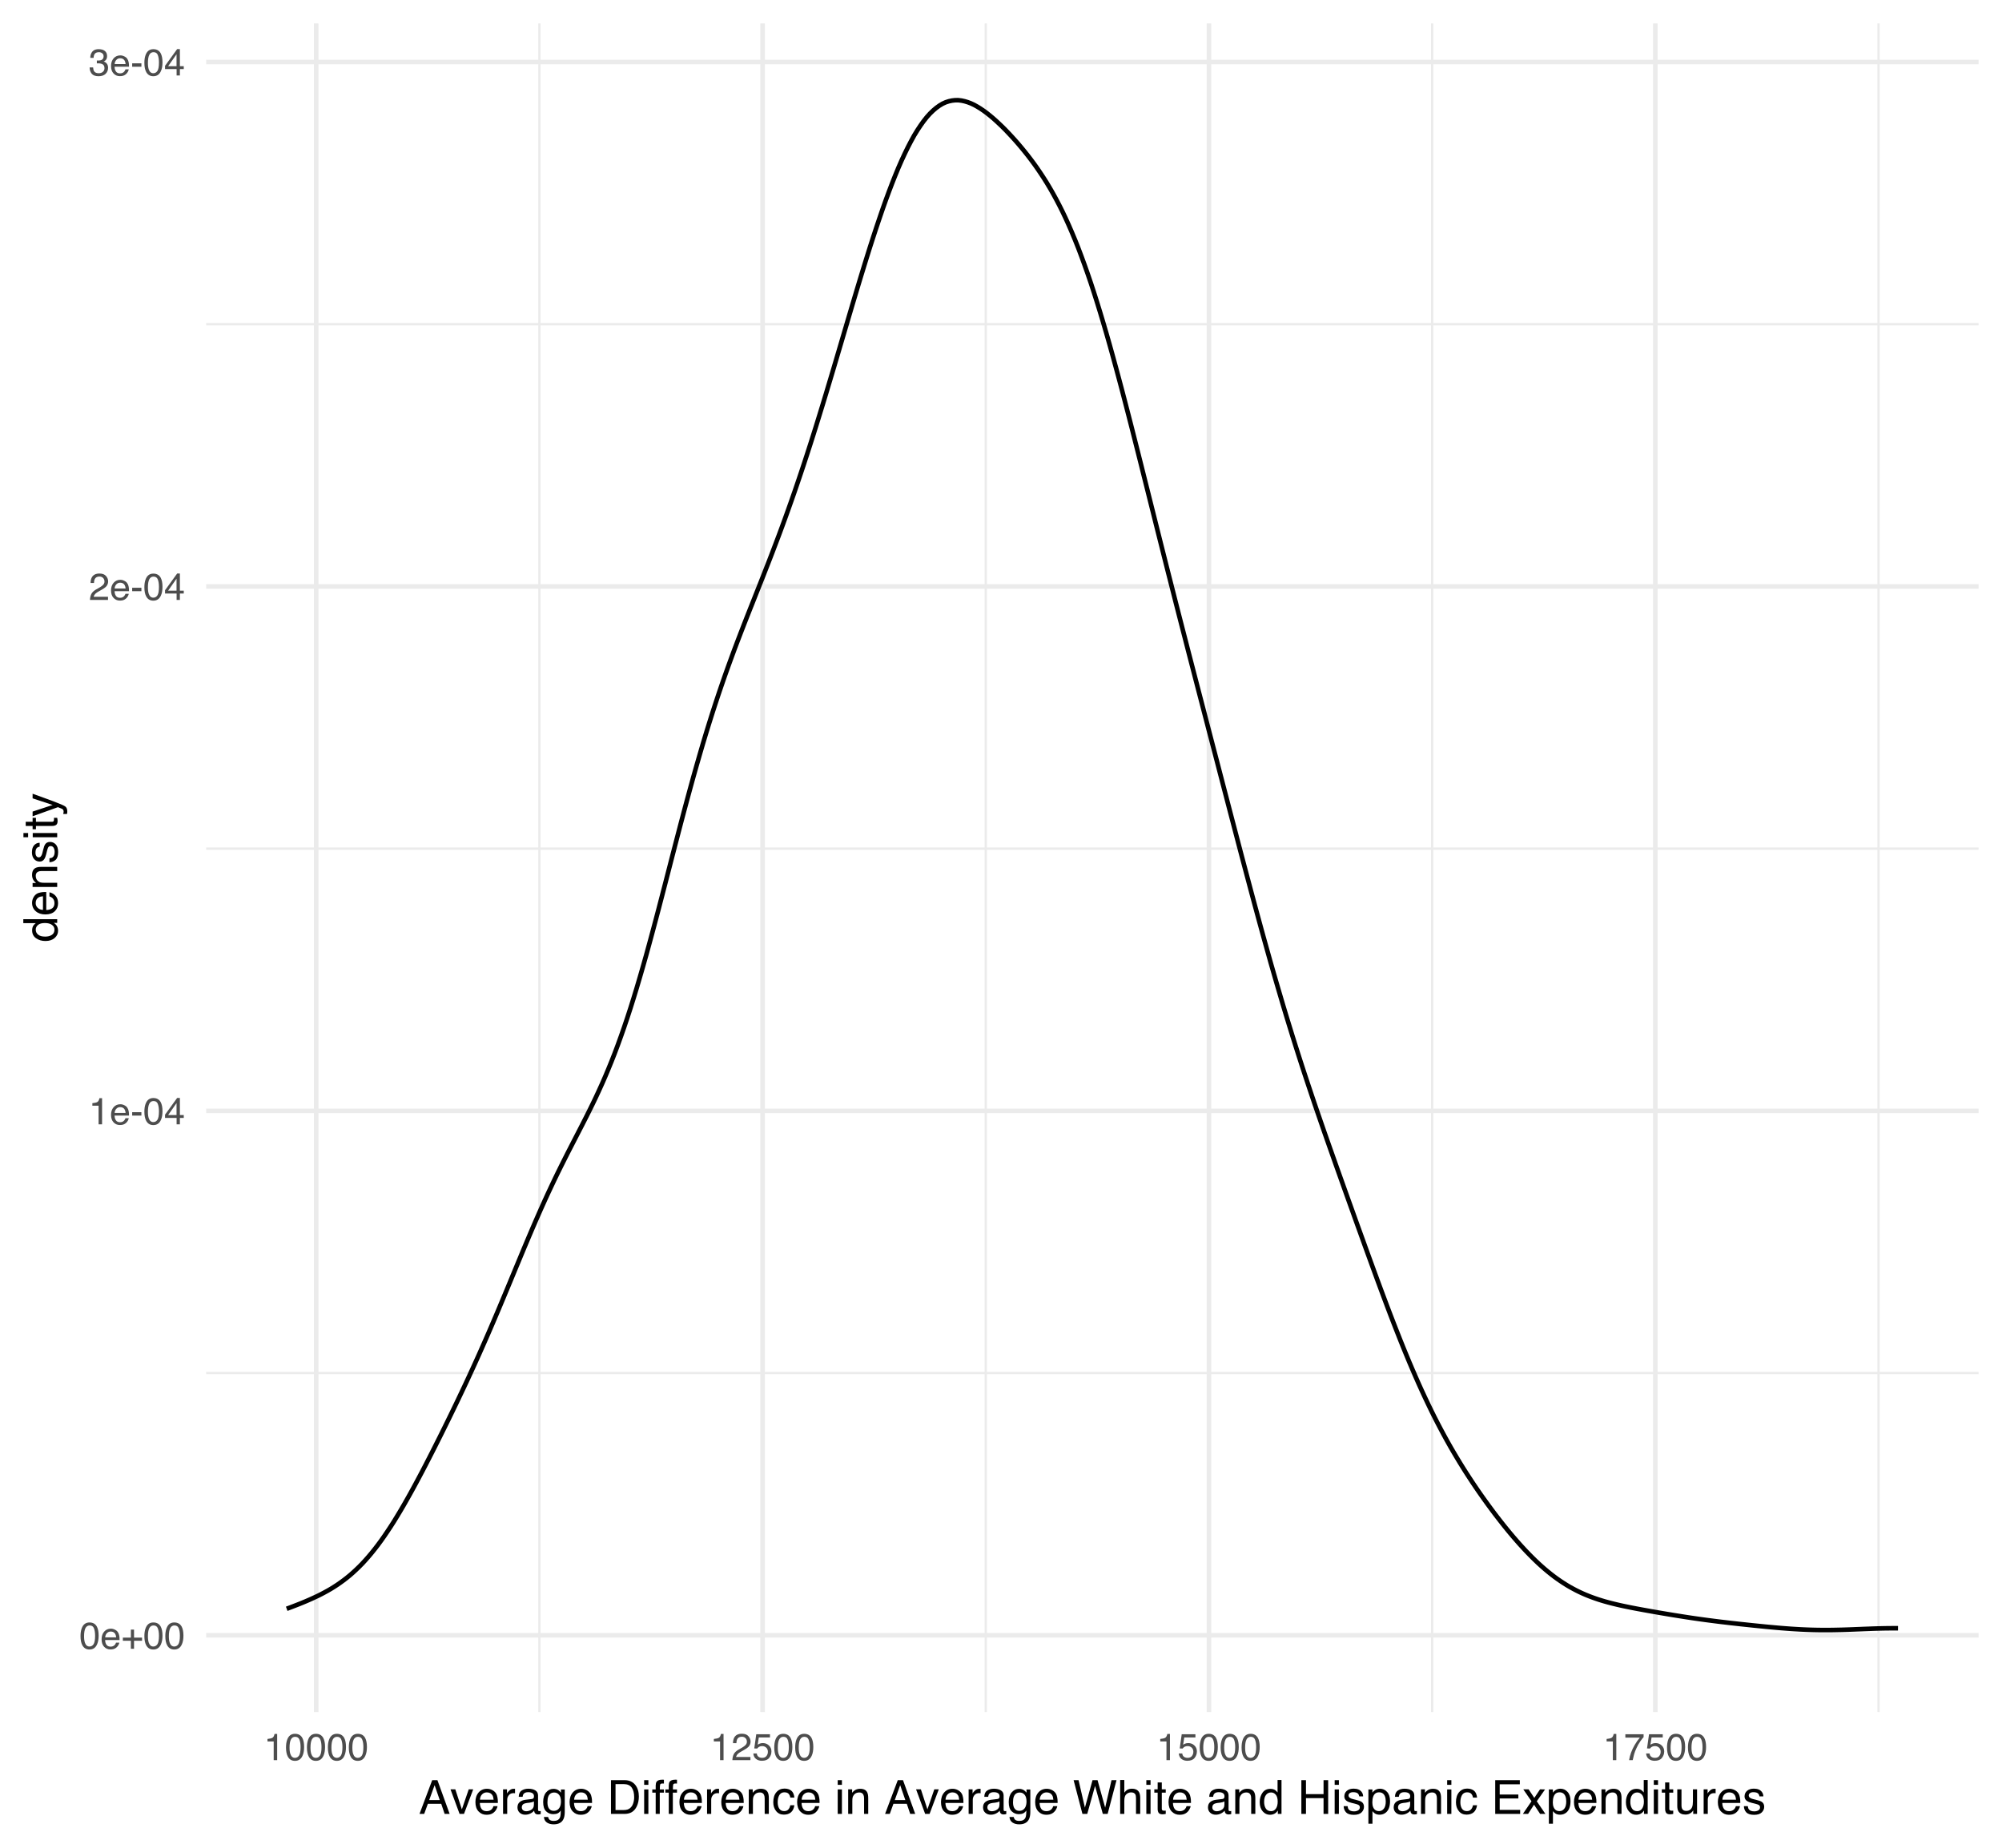 <?xml version="1.0" encoding="UTF-8"?>
<svg xmlns="http://www.w3.org/2000/svg" xmlns:xlink="http://www.w3.org/1999/xlink" width="468pt" height="432pt" viewBox="0 0 468 432" version="1.1">
<defs>
<g>
<symbol overflow="visible" id="glyph0-0">
<path style="stroke:none;" d="M 0.281 0 L 0.281 -6.312 L 5.297 -6.312 L 5.297 0 Z M 4.5 -0.797 L 4.5 -5.516 L 1.078 -5.516 L 1.078 -0.797 Z M 4.5 -0.797 "/>
</symbol>
<symbol overflow="visible" id="glyph0-1">
<path style="stroke:none;" d="M 2.375 -6.156 C 3.176 -6.156 3.754 -5.828 4.109 -5.172 C 4.379 -4.66 4.516 -3.961 4.516 -3.078 C 4.516 -2.242 4.391 -1.555 4.141 -1.016 C 3.785 -0.223 3.195 0.172 2.375 0.172 C 1.633 0.172 1.082 -0.148 0.719 -0.797 C 0.426 -1.328 0.281 -2.047 0.281 -2.953 C 0.281 -3.648 0.367 -4.25 0.547 -4.75 C 0.879 -5.688 1.488 -6.156 2.375 -6.156 Z M 2.375 -0.531 C 2.77 -0.531 3.086 -0.707 3.328 -1.062 C 3.566 -1.426 3.688 -2.086 3.688 -3.047 C 3.688 -3.754 3.598 -4.332 3.422 -4.781 C 3.254 -5.227 2.922 -5.453 2.422 -5.453 C 1.973 -5.453 1.641 -5.238 1.422 -4.812 C 1.211 -4.383 1.109 -3.754 1.109 -2.922 C 1.109 -2.297 1.176 -1.789 1.312 -1.406 C 1.52 -0.82 1.875 -0.531 2.375 -0.531 Z M 2.375 -0.531 "/>
</symbol>
<symbol overflow="visible" id="glyph0-2">
<path style="stroke:none;" d="M 2.484 -4.703 C 2.805 -4.703 3.117 -4.625 3.422 -4.469 C 3.734 -4.32 3.969 -4.125 4.125 -3.875 C 4.281 -3.645 4.383 -3.375 4.438 -3.062 C 4.488 -2.852 4.516 -2.516 4.516 -2.047 L 1.141 -2.047 C 1.148 -1.586 1.258 -1.211 1.469 -0.922 C 1.676 -0.641 1.992 -0.5 2.422 -0.5 C 2.828 -0.5 3.148 -0.633 3.391 -0.906 C 3.523 -1.062 3.625 -1.238 3.688 -1.438 L 4.453 -1.438 C 4.43 -1.27 4.363 -1.082 4.25 -0.875 C 4.133 -0.664 4.004 -0.5 3.859 -0.375 C 3.629 -0.145 3.344 0.008 3 0.094 C 2.812 0.133 2.598 0.156 2.359 0.156 C 1.785 0.156 1.301 -0.051 0.906 -0.469 C 0.508 -0.883 0.312 -1.469 0.312 -2.219 C 0.312 -2.945 0.508 -3.539 0.906 -4 C 1.312 -4.469 1.836 -4.703 2.484 -4.703 Z M 3.719 -2.672 C 3.688 -3.004 3.613 -3.27 3.5 -3.469 C 3.281 -3.844 2.926 -4.031 2.438 -4.031 C 2.082 -4.031 1.785 -3.898 1.547 -3.641 C 1.305 -3.391 1.176 -3.066 1.156 -2.672 Z M 2.406 -4.719 Z M 2.406 -4.719 "/>
</symbol>
<symbol overflow="visible" id="glyph0-3">
<path style="stroke:none;" d="M 0.391 -1.875 L 0.391 -2.609 L 2.266 -2.609 L 2.266 -4.484 L 3 -4.484 L 3 -2.609 L 4.875 -2.609 L 4.875 -1.875 L 3 -1.875 L 3 0 L 2.266 0 L 2.266 -1.875 Z M 0.391 -1.875 "/>
</symbol>
<symbol overflow="visible" id="glyph0-4">
<path style="stroke:none;" d="M 0.844 -4.359 L 0.844 -4.953 C 1.395 -5.004 1.781 -5.094 2 -5.219 C 2.227 -5.344 2.395 -5.645 2.5 -6.125 L 3.109 -6.125 L 3.109 0 L 2.297 0 L 2.297 -4.359 Z M 0.844 -4.359 "/>
</symbol>
<symbol overflow="visible" id="glyph0-5">
<path style="stroke:none;" d="M 0.359 -2.844 L 2.516 -2.844 L 2.516 -2.047 L 0.359 -2.047 Z M 0.359 -2.844 "/>
</symbol>
<symbol overflow="visible" id="glyph0-6">
<path style="stroke:none;" d="M 2.906 -2.172 L 2.906 -4.969 L 0.938 -2.172 Z M 2.922 0 L 2.922 -1.5 L 0.219 -1.5 L 0.219 -2.266 L 3.047 -6.172 L 3.688 -6.172 L 3.688 -2.172 L 4.594 -2.172 L 4.594 -1.5 L 3.688 -1.5 L 3.688 0 Z M 2.922 0 "/>
</symbol>
<symbol overflow="visible" id="glyph0-7">
<path style="stroke:none;" d="M 0.281 0 C 0.301 -0.531 0.406 -0.988 0.594 -1.375 C 0.789 -1.77 1.164 -2.129 1.719 -2.453 L 2.547 -2.922 C 2.91 -3.141 3.164 -3.328 3.312 -3.484 C 3.551 -3.711 3.672 -3.984 3.672 -4.297 C 3.672 -4.648 3.562 -4.93 3.344 -5.141 C 3.133 -5.359 2.848 -5.469 2.484 -5.469 C 1.961 -5.469 1.598 -5.266 1.391 -4.859 C 1.285 -4.648 1.227 -4.352 1.219 -3.969 L 0.422 -3.969 C 0.43 -4.5 0.531 -4.938 0.719 -5.281 C 1.051 -5.875 1.645 -6.172 2.5 -6.172 C 3.195 -6.172 3.707 -5.977 4.031 -5.594 C 4.363 -5.219 4.531 -4.797 4.531 -4.328 C 4.531 -3.836 4.352 -3.414 4 -3.062 C 3.801 -2.863 3.441 -2.617 2.922 -2.328 L 2.344 -2 C 2.062 -1.844 1.836 -1.695 1.672 -1.562 C 1.391 -1.312 1.211 -1.035 1.141 -0.734 L 4.5 -0.734 L 4.5 0 Z M 0.281 0 "/>
</symbol>
<symbol overflow="visible" id="glyph0-8">
<path style="stroke:none;" d="M 2.281 0.172 C 1.551 0.172 1.02 -0.023 0.688 -0.422 C 0.363 -0.828 0.203 -1.316 0.203 -1.891 L 1.016 -1.891 C 1.047 -1.492 1.117 -1.203 1.234 -1.016 C 1.441 -0.691 1.805 -0.531 2.328 -0.531 C 2.734 -0.531 3.055 -0.641 3.297 -0.859 C 3.547 -1.078 3.672 -1.359 3.672 -1.703 C 3.672 -2.129 3.539 -2.426 3.281 -2.594 C 3.031 -2.758 2.672 -2.844 2.203 -2.844 C 2.148 -2.844 2.098 -2.844 2.047 -2.844 C 1.992 -2.844 1.941 -2.844 1.891 -2.844 L 1.891 -3.516 C 1.973 -3.516 2.039 -3.508 2.094 -3.5 C 2.145 -3.5 2.203 -3.5 2.266 -3.5 C 2.555 -3.5 2.797 -3.547 2.984 -3.641 C 3.305 -3.797 3.469 -4.082 3.469 -4.5 C 3.469 -4.801 3.359 -5.035 3.141 -5.203 C 2.922 -5.367 2.672 -5.453 2.391 -5.453 C 1.867 -5.453 1.508 -5.281 1.312 -4.938 C 1.207 -4.75 1.145 -4.477 1.125 -4.125 L 0.359 -4.125 C 0.359 -4.582 0.453 -4.973 0.641 -5.297 C 0.953 -5.867 1.504 -6.156 2.297 -6.156 C 2.93 -6.156 3.422 -6.016 3.766 -5.734 C 4.109 -5.461 4.281 -5.062 4.281 -4.531 C 4.281 -4.145 4.176 -3.836 3.969 -3.609 C 3.844 -3.461 3.68 -3.348 3.484 -3.266 C 3.805 -3.172 4.055 -3 4.234 -2.75 C 4.422 -2.5 4.516 -2.191 4.516 -1.828 C 4.516 -1.234 4.316 -0.75 3.922 -0.375 C 3.535 -0.008 2.988 0.172 2.281 0.172 Z M 2.281 0.172 "/>
</symbol>
<symbol overflow="visible" id="glyph0-9">
<path style="stroke:none;" d="M 1.094 -1.562 C 1.133 -1.125 1.336 -0.82 1.703 -0.656 C 1.879 -0.57 2.094 -0.531 2.344 -0.531 C 2.801 -0.531 3.141 -0.676 3.359 -0.969 C 3.578 -1.258 3.688 -1.582 3.688 -1.938 C 3.688 -2.363 3.555 -2.691 3.297 -2.922 C 3.035 -3.16 2.719 -3.281 2.344 -3.281 C 2.082 -3.281 1.852 -3.227 1.656 -3.125 C 1.469 -3.02 1.305 -2.879 1.172 -2.703 L 0.5 -2.734 L 0.969 -6.047 L 4.172 -6.047 L 4.172 -5.297 L 1.562 -5.297 L 1.297 -3.594 C 1.43 -3.695 1.566 -3.773 1.703 -3.828 C 1.93 -3.93 2.195 -3.984 2.5 -3.984 C 3.062 -3.984 3.535 -3.801 3.922 -3.438 C 4.316 -3.07 4.516 -2.609 4.516 -2.047 C 4.516 -1.461 4.332 -0.945 3.969 -0.5 C 3.613 -0.062 3.047 0.156 2.266 0.156 C 1.754 0.156 1.305 0.016 0.922 -0.266 C 0.547 -0.547 0.332 -0.977 0.281 -1.562 Z M 1.094 -1.562 "/>
</symbol>
<symbol overflow="visible" id="glyph0-10">
<path style="stroke:none;" d="M 4.594 -6.047 L 4.594 -5.375 C 4.395 -5.176 4.129 -4.836 3.797 -4.359 C 3.473 -3.891 3.188 -3.379 2.938 -2.828 C 2.688 -2.297 2.5 -1.812 2.375 -1.375 C 2.289 -1.082 2.18 -0.625 2.047 0 L 1.203 0 C 1.391 -1.176 1.816 -2.344 2.484 -3.5 C 2.879 -4.188 3.289 -4.773 3.719 -5.266 L 0.328 -5.266 L 0.328 -6.047 Z M 4.594 -6.047 "/>
</symbol>
<symbol overflow="visible" id="glyph1-0">
<path style="stroke:none;" d="M 0.359 0 L 0.359 -7.891 L 6.625 -7.891 L 6.625 0 Z M 5.625 -0.984 L 5.625 -6.906 L 1.344 -6.906 L 1.344 -0.984 Z M 5.625 -0.984 "/>
</symbol>
<symbol overflow="visible" id="glyph1-1">
<path style="stroke:none;" d="M 4.891 -3.234 L 3.688 -6.719 L 2.422 -3.234 Z M 3.125 -7.891 L 4.344 -7.891 L 7.203 0 L 6.031 0 L 5.234 -2.359 L 2.109 -2.359 L 1.25 0 L 0.156 0 Z M 3.125 -7.891 "/>
</symbol>
<symbol overflow="visible" id="glyph1-2">
<path style="stroke:none;" d="M 1.188 -5.75 L 2.719 -1.062 L 4.328 -5.75 L 5.375 -5.75 L 3.219 0 L 2.188 0 L 0.062 -5.75 Z M 1.188 -5.75 "/>
</symbol>
<symbol overflow="visible" id="glyph1-3">
<path style="stroke:none;" d="M 3.109 -5.875 C 3.516 -5.875 3.906 -5.781 4.281 -5.594 C 4.664 -5.406 4.961 -5.156 5.172 -4.844 C 5.359 -4.562 5.484 -4.223 5.547 -3.828 C 5.609 -3.566 5.641 -3.145 5.641 -2.562 L 1.422 -2.562 C 1.441 -1.977 1.578 -1.508 1.828 -1.156 C 2.086 -0.812 2.488 -0.641 3.031 -0.641 C 3.539 -0.641 3.945 -0.805 4.25 -1.141 C 4.414 -1.328 4.535 -1.551 4.609 -1.812 L 5.562 -1.812 C 5.531 -1.594 5.441 -1.352 5.297 -1.094 C 5.16 -0.832 5.004 -0.625 4.828 -0.469 C 4.535 -0.176 4.176 0.02 3.75 0.125 C 3.508 0.176 3.242 0.203 2.953 0.203 C 2.234 0.203 1.625 -0.055 1.125 -0.578 C 0.633 -1.098 0.391 -1.828 0.391 -2.766 C 0.391 -3.691 0.641 -4.441 1.141 -5.016 C 1.641 -5.586 2.297 -5.875 3.109 -5.875 Z M 4.641 -3.328 C 4.609 -3.754 4.52 -4.094 4.375 -4.344 C 4.102 -4.801 3.66 -5.031 3.047 -5.031 C 2.598 -5.031 2.223 -4.867 1.922 -4.547 C 1.629 -4.234 1.473 -3.828 1.453 -3.328 Z M 3.016 -5.891 Z M 3.016 -5.891 "/>
</symbol>
<symbol overflow="visible" id="glyph1-4">
<path style="stroke:none;" d="M 0.734 -5.75 L 1.656 -5.75 L 1.656 -4.766 C 1.727 -4.953 1.91 -5.18 2.203 -5.453 C 2.492 -5.734 2.832 -5.875 3.219 -5.875 C 3.238 -5.875 3.27 -5.875 3.312 -5.875 C 3.352 -5.875 3.426 -5.867 3.531 -5.859 L 3.531 -4.828 C 3.477 -4.836 3.426 -4.844 3.375 -4.844 C 3.32 -4.852 3.27 -4.859 3.219 -4.859 C 2.727 -4.859 2.352 -4.703 2.094 -4.391 C 1.832 -4.078 1.703 -3.719 1.703 -3.312 L 1.703 0 L 0.734 0 Z M 0.734 -5.75 "/>
</symbol>
<symbol overflow="visible" id="glyph1-5">
<path style="stroke:none;" d="M 1.453 -1.531 C 1.453 -1.25 1.551 -1.023 1.75 -0.859 C 1.957 -0.703 2.203 -0.625 2.484 -0.625 C 2.816 -0.625 3.145 -0.703 3.469 -0.859 C 4.008 -1.117 4.281 -1.551 4.281 -2.156 L 4.281 -2.922 C 4.156 -2.848 4 -2.785 3.812 -2.734 C 3.633 -2.691 3.453 -2.656 3.266 -2.625 L 2.688 -2.562 C 2.332 -2.508 2.066 -2.438 1.891 -2.344 C 1.598 -2.164 1.453 -1.895 1.453 -1.531 Z M 3.797 -3.484 C 4.016 -3.516 4.16 -3.609 4.234 -3.766 C 4.273 -3.848 4.297 -3.973 4.297 -4.141 C 4.297 -4.461 4.176 -4.695 3.938 -4.844 C 3.707 -5 3.375 -5.078 2.938 -5.078 C 2.438 -5.078 2.082 -4.941 1.875 -4.672 C 1.75 -4.516 1.672 -4.289 1.641 -4 L 0.734 -4 C 0.754 -4.707 0.984 -5.195 1.422 -5.469 C 1.867 -5.75 2.383 -5.891 2.969 -5.891 C 3.645 -5.891 4.191 -5.758 4.609 -5.5 C 5.035 -5.25 5.25 -4.848 5.25 -4.297 L 5.25 -0.984 C 5.25 -0.891 5.266 -0.812 5.297 -0.75 C 5.336 -0.688 5.426 -0.656 5.562 -0.656 C 5.602 -0.656 5.648 -0.656 5.703 -0.656 C 5.766 -0.664 5.82 -0.676 5.875 -0.688 L 5.875 0.031 C 5.727 0.07 5.613 0.098 5.531 0.109 C 5.457 0.117 5.352 0.125 5.219 0.125 C 4.883 0.125 4.641 0.004 4.484 -0.234 C 4.41 -0.359 4.359 -0.535 4.328 -0.766 C 4.129 -0.504 3.844 -0.281 3.469 -0.094 C 3.102 0.094 2.695 0.188 2.25 0.188 C 1.719 0.188 1.281 0.023 0.938 -0.297 C 0.602 -0.617 0.438 -1.023 0.438 -1.516 C 0.438 -2.047 0.602 -2.457 0.938 -2.75 C 1.27 -3.039 1.707 -3.223 2.25 -3.297 Z M 2.984 -5.891 Z M 2.984 -5.891 "/>
</symbol>
<symbol overflow="visible" id="glyph1-6">
<path style="stroke:none;" d="M 2.734 -5.859 C 3.191 -5.859 3.586 -5.742 3.922 -5.516 C 4.098 -5.391 4.285 -5.207 4.484 -4.969 L 4.484 -5.703 L 5.375 -5.703 L 5.375 -0.469 C 5.375 0.258 5.266 0.836 5.047 1.266 C 4.648 2.047 3.895 2.438 2.781 2.438 C 2.156 2.438 1.629 2.297 1.203 2.016 C 0.785 1.734 0.551 1.301 0.5 0.719 L 1.484 0.719 C 1.535 0.969 1.629 1.164 1.766 1.312 C 1.984 1.531 2.328 1.641 2.797 1.641 C 3.535 1.641 4.02 1.375 4.25 0.844 C 4.383 0.539 4.445 -0.004 4.438 -0.797 C 4.25 -0.504 4.016 -0.285 3.734 -0.141 C 3.461 -0.004 3.109 0.062 2.672 0.062 C 2.047 0.062 1.5 -0.156 1.031 -0.594 C 0.562 -1.031 0.328 -1.758 0.328 -2.781 C 0.328 -3.75 0.562 -4.504 1.031 -5.047 C 1.5 -5.586 2.066 -5.859 2.734 -5.859 Z M 4.484 -2.906 C 4.484 -3.613 4.332 -4.141 4.031 -4.484 C 3.738 -4.828 3.367 -5 2.922 -5 C 2.234 -5 1.766 -4.68 1.516 -4.047 C 1.391 -3.703 1.328 -3.254 1.328 -2.703 C 1.328 -2.055 1.457 -1.562 1.719 -1.219 C 1.977 -0.883 2.332 -0.719 2.781 -0.719 C 3.469 -0.719 3.957 -1.031 4.25 -1.656 C 4.406 -2.008 4.484 -2.426 4.484 -2.906 Z M 2.859 -5.891 Z M 2.859 -5.891 "/>
</symbol>
<symbol overflow="visible" id="glyph1-7">
<path style="stroke:none;" d=""/>
</symbol>
<symbol overflow="visible" id="glyph1-8">
<path style="stroke:none;" d="M 3.875 -0.906 C 4.227 -0.906 4.523 -0.945 4.766 -1.031 C 5.172 -1.164 5.508 -1.43 5.781 -1.828 C 5.988 -2.148 6.141 -2.562 6.234 -3.062 C 6.285 -3.352 6.312 -3.629 6.312 -3.891 C 6.312 -4.859 6.117 -5.613 5.734 -6.156 C 5.348 -6.695 4.723 -6.969 3.859 -6.969 L 1.953 -6.969 L 1.953 -0.906 Z M 0.891 -7.891 L 4.078 -7.891 C 5.16 -7.891 6.004 -7.504 6.609 -6.734 C 7.141 -6.035 7.406 -5.145 7.406 -4.062 C 7.406 -3.227 7.25 -2.473 6.938 -1.797 C 6.383 -0.598 5.43 0 4.078 0 L 0.891 0 Z M 0.891 -7.891 "/>
</symbol>
<symbol overflow="visible" id="glyph1-9">
<path style="stroke:none;" d="M 0.703 -5.719 L 1.688 -5.719 L 1.688 0 L 0.703 0 Z M 0.703 -7.891 L 1.688 -7.891 L 1.688 -6.797 L 0.703 -6.797 Z M 0.703 -7.891 "/>
</symbol>
<symbol overflow="visible" id="glyph1-10">
<path style="stroke:none;" d="M 0.953 -6.625 C 0.961 -7.031 1.031 -7.328 1.156 -7.516 C 1.383 -7.836 1.82 -8 2.469 -8 C 2.531 -8 2.594 -8 2.656 -8 C 2.719 -8 2.789 -7.992 2.875 -7.984 L 2.875 -7.094 C 2.77 -7.102 2.695 -7.109 2.656 -7.109 C 2.613 -7.109 2.57 -7.109 2.531 -7.109 C 2.238 -7.109 2.062 -7.031 2 -6.875 C 1.945 -6.727 1.922 -6.344 1.922 -5.719 L 2.875 -5.719 L 2.875 -4.969 L 1.906 -4.969 L 1.906 0 L 0.953 0 L 0.953 -4.969 L 0.156 -4.969 L 0.156 -5.719 L 0.953 -5.719 Z M 0.953 -6.625 "/>
</symbol>
<symbol overflow="visible" id="glyph1-11">
<path style="stroke:none;" d="M 0.703 -5.75 L 1.625 -5.75 L 1.625 -4.938 C 1.895 -5.27 2.18 -5.508 2.484 -5.656 C 2.797 -5.801 3.133 -5.875 3.5 -5.875 C 4.32 -5.875 4.875 -5.594 5.156 -5.031 C 5.312 -4.719 5.391 -4.27 5.391 -3.688 L 5.391 0 L 4.422 0 L 4.422 -3.625 C 4.422 -3.977 4.367 -4.258 4.266 -4.469 C 4.086 -4.832 3.773 -5.016 3.328 -5.016 C 3.098 -5.016 2.91 -4.988 2.766 -4.938 C 2.492 -4.863 2.258 -4.707 2.062 -4.469 C 1.906 -4.281 1.801 -4.082 1.75 -3.875 C 1.695 -3.676 1.672 -3.391 1.672 -3.016 L 1.672 0 L 0.703 0 Z M 2.984 -5.891 Z M 2.984 -5.891 "/>
</symbol>
<symbol overflow="visible" id="glyph1-12">
<path style="stroke:none;" d="M 2.922 -5.922 C 3.578 -5.922 4.109 -5.758 4.516 -5.438 C 4.922 -5.125 5.164 -4.582 5.25 -3.812 L 4.297 -3.812 C 4.242 -4.164 4.113 -4.457 3.906 -4.688 C 3.707 -4.926 3.379 -5.047 2.922 -5.047 C 2.305 -5.047 1.867 -4.75 1.609 -4.156 C 1.43 -3.758 1.344 -3.273 1.344 -2.703 C 1.344 -2.129 1.461 -1.645 1.703 -1.25 C 1.953 -0.852 2.336 -0.656 2.859 -0.656 C 3.266 -0.656 3.582 -0.773 3.812 -1.016 C 4.051 -1.266 4.211 -1.602 4.297 -2.031 L 5.25 -2.031 C 5.133 -1.27 4.863 -0.711 4.438 -0.359 C 4.008 -0.004 3.457 0.172 2.781 0.172 C 2.031 0.172 1.43 -0.102 0.984 -0.656 C 0.535 -1.207 0.312 -1.895 0.312 -2.719 C 0.312 -3.727 0.555 -4.516 1.047 -5.078 C 1.535 -5.641 2.16 -5.922 2.922 -5.922 Z M 2.781 -5.891 Z M 2.781 -5.891 "/>
</symbol>
<symbol overflow="visible" id="glyph1-13">
<path style="stroke:none;" d="M 1.359 -7.891 L 2.844 -1.469 L 4.625 -7.891 L 5.797 -7.891 L 7.578 -1.469 L 9.062 -7.891 L 10.234 -7.891 L 8.156 0 L 7.031 0 L 5.219 -6.547 L 3.391 0 L 2.266 0 L 0.203 -7.891 Z M 1.359 -7.891 "/>
</symbol>
<symbol overflow="visible" id="glyph1-14">
<path style="stroke:none;" d="M 0.703 -7.922 L 1.672 -7.922 L 1.672 -4.969 C 1.898 -5.258 2.109 -5.469 2.297 -5.594 C 2.609 -5.789 2.992 -5.891 3.453 -5.891 C 4.285 -5.891 4.852 -5.598 5.156 -5.016 C 5.312 -4.691 5.391 -4.25 5.391 -3.688 L 5.391 0 L 4.406 0 L 4.406 -3.625 C 4.406 -4.051 4.352 -4.363 4.25 -4.562 C 4.07 -4.875 3.738 -5.031 3.25 -5.031 C 2.852 -5.031 2.488 -4.891 2.156 -4.609 C 1.832 -4.336 1.672 -3.816 1.672 -3.047 L 1.672 0 L 0.703 0 Z M 0.703 -7.922 "/>
</symbol>
<symbol overflow="visible" id="glyph1-15">
<path style="stroke:none;" d="M 0.906 -7.359 L 1.875 -7.359 L 1.875 -5.75 L 2.797 -5.75 L 2.797 -4.969 L 1.875 -4.969 L 1.875 -1.203 C 1.875 -1.004 1.941 -0.875 2.078 -0.812 C 2.16 -0.77 2.285 -0.75 2.453 -0.75 C 2.504 -0.75 2.555 -0.75 2.609 -0.75 C 2.66 -0.75 2.723 -0.754 2.797 -0.766 L 2.797 0 C 2.68 0.031 2.562 0.051 2.438 0.062 C 2.32 0.082 2.195 0.094 2.062 0.094 C 1.613 0.094 1.305 -0.02 1.141 -0.25 C 0.984 -0.488 0.906 -0.789 0.906 -1.156 L 0.906 -4.969 L 0.125 -4.969 L 0.125 -5.75 L 0.906 -5.75 Z M 0.906 -7.359 "/>
</symbol>
<symbol overflow="visible" id="glyph1-16">
<path style="stroke:none;" d="M 1.328 -2.812 C 1.328 -2.195 1.457 -1.68 1.719 -1.266 C 1.977 -0.848 2.395 -0.641 2.969 -0.641 C 3.414 -0.641 3.781 -0.832 4.062 -1.219 C 4.352 -1.602 4.5 -2.156 4.5 -2.875 C 4.5 -3.602 4.348 -4.141 4.047 -4.484 C 3.754 -4.836 3.391 -5.016 2.953 -5.016 C 2.473 -5.016 2.082 -4.828 1.781 -4.453 C 1.477 -4.078 1.328 -3.531 1.328 -2.812 Z M 2.781 -5.859 C 3.219 -5.859 3.586 -5.766 3.891 -5.578 C 4.055 -5.473 4.25 -5.285 4.469 -5.016 L 4.469 -7.922 L 5.391 -7.922 L 5.391 0 L 4.531 0 L 4.531 -0.797 C 4.301 -0.441 4.031 -0.188 3.719 -0.031 C 3.414 0.125 3.066 0.203 2.672 0.203 C 2.023 0.203 1.469 -0.062 1 -0.594 C 0.531 -1.133 0.297 -1.852 0.297 -2.75 C 0.297 -3.594 0.508 -4.32 0.938 -4.938 C 1.363 -5.551 1.977 -5.859 2.781 -5.859 Z M 2.781 -5.859 "/>
</symbol>
<symbol overflow="visible" id="glyph1-17">
<path style="stroke:none;" d="M 0.859 -7.891 L 1.938 -7.891 L 1.938 -4.625 L 6.047 -4.625 L 6.047 -7.891 L 7.125 -7.891 L 7.125 0 L 6.047 0 L 6.047 -3.688 L 1.938 -3.688 L 1.938 0 L 0.859 0 Z M 0.859 -7.891 "/>
</symbol>
<symbol overflow="visible" id="glyph1-18">
<path style="stroke:none;" d="M 1.281 -1.812 C 1.312 -1.488 1.395 -1.238 1.531 -1.062 C 1.77 -0.75 2.191 -0.594 2.797 -0.594 C 3.148 -0.594 3.461 -0.672 3.734 -0.828 C 4.004 -0.984 4.141 -1.223 4.141 -1.547 C 4.141 -1.797 4.031 -1.984 3.812 -2.109 C 3.676 -2.191 3.398 -2.285 2.984 -2.391 L 2.219 -2.578 C 1.727 -2.703 1.367 -2.836 1.141 -2.984 C 0.723 -3.254 0.516 -3.617 0.516 -4.078 C 0.516 -4.617 0.707 -5.055 1.094 -5.391 C 1.488 -5.734 2.02 -5.906 2.688 -5.906 C 3.551 -5.906 4.176 -5.648 4.562 -5.141 C 4.801 -4.816 4.914 -4.469 4.906 -4.094 L 4 -4.094 C 3.977 -4.312 3.898 -4.508 3.766 -4.688 C 3.547 -4.945 3.16 -5.078 2.609 -5.078 C 2.242 -5.078 1.969 -5.004 1.781 -4.859 C 1.594 -4.723 1.5 -4.539 1.5 -4.312 C 1.5 -4.062 1.625 -3.863 1.875 -3.719 C 2.008 -3.625 2.219 -3.539 2.5 -3.469 L 3.141 -3.312 C 3.836 -3.145 4.301 -2.984 4.531 -2.828 C 4.914 -2.578 5.109 -2.191 5.109 -1.672 C 5.109 -1.148 4.91 -0.703 4.516 -0.328 C 4.129 0.035 3.539 0.219 2.75 0.219 C 1.895 0.219 1.285 0.023 0.922 -0.359 C 0.566 -0.754 0.379 -1.238 0.359 -1.812 Z M 2.719 -5.891 Z M 2.719 -5.891 "/>
</symbol>
<symbol overflow="visible" id="glyph1-19">
<path style="stroke:none;" d="M 3.141 -0.656 C 3.586 -0.656 3.957 -0.844 4.25 -1.219 C 4.551 -1.594 4.703 -2.156 4.703 -2.906 C 4.703 -3.363 4.641 -3.758 4.516 -4.094 C 4.266 -4.727 3.805 -5.047 3.141 -5.047 C 2.461 -5.047 2.004 -4.711 1.766 -4.047 C 1.629 -3.68 1.562 -3.223 1.562 -2.672 C 1.562 -2.234 1.629 -1.859 1.766 -1.547 C 2.016 -0.953 2.473 -0.656 3.141 -0.656 Z M 0.641 -5.719 L 1.578 -5.719 L 1.578 -4.969 C 1.766 -5.227 1.973 -5.426 2.203 -5.562 C 2.535 -5.781 2.922 -5.891 3.359 -5.891 C 4.004 -5.891 4.555 -5.641 5.016 -5.141 C 5.473 -4.641 5.703 -3.926 5.703 -3 C 5.703 -1.75 5.375 -0.852 4.719 -0.312 C 4.301 0.02 3.816 0.188 3.266 0.188 C 2.828 0.188 2.461 0.094 2.172 -0.094 C 2.004 -0.195 1.812 -0.379 1.594 -0.641 L 1.594 2.297 L 0.641 2.297 Z M 0.641 -5.719 "/>
</symbol>
<symbol overflow="visible" id="glyph1-20">
<path style="stroke:none;" d="M 0.938 -7.891 L 6.688 -7.891 L 6.688 -6.922 L 1.984 -6.922 L 1.984 -4.531 L 6.344 -4.531 L 6.344 -3.609 L 1.984 -3.609 L 1.984 -0.938 L 6.766 -0.938 L 6.766 0 L 0.938 0 Z M 3.859 -7.891 Z M 3.859 -7.891 "/>
</symbol>
<symbol overflow="visible" id="glyph1-21">
<path style="stroke:none;" d="M 0.156 -5.75 L 1.406 -5.75 L 2.734 -3.734 L 4.078 -5.75 L 5.25 -5.719 L 3.312 -2.953 L 5.328 0 L 4.094 0 L 2.672 -2.156 L 1.281 0 L 0.062 0 L 2.078 -2.953 Z M 0.156 -5.75 "/>
</symbol>
<symbol overflow="visible" id="glyph1-22">
<path style="stroke:none;" d="M 1.672 -5.75 L 1.672 -1.938 C 1.672 -1.645 1.719 -1.406 1.812 -1.219 C 1.988 -0.875 2.312 -0.703 2.781 -0.703 C 3.445 -0.703 3.906 -1 4.156 -1.594 C 4.281 -1.914 4.344 -2.359 4.344 -2.922 L 4.344 -5.75 L 5.312 -5.75 L 5.312 0 L 4.406 0 L 4.422 -0.844 C 4.297 -0.625 4.141 -0.441 3.953 -0.297 C 3.578 0.004 3.129 0.156 2.609 0.156 C 1.785 0.156 1.223 -0.117 0.922 -0.672 C 0.766 -0.961 0.688 -1.352 0.688 -1.844 L 0.688 -5.75 Z M 3 -5.891 Z M 3 -5.891 "/>
</symbol>
<symbol overflow="visible" id="glyph2-0">
<path style="stroke:none;" d="M 0 -0.359 L -7.891 -0.359 L -7.891 -6.625 L 0 -6.625 Z M -0.984 -5.625 L -6.906 -5.625 L -6.906 -1.344 L -0.984 -1.344 Z M -0.984 -5.625 "/>
</symbol>
<symbol overflow="visible" id="glyph2-1">
<path style="stroke:none;" d="M -2.812 -1.328 C -2.195 -1.328 -1.68 -1.457 -1.266 -1.719 C -0.848 -1.977 -0.641 -2.395 -0.641 -2.969 C -0.641 -3.414 -0.832 -3.781 -1.219 -4.062 C -1.602 -4.352 -2.156 -4.5 -2.875 -4.5 C -3.602 -4.5 -4.141 -4.348 -4.484 -4.047 C -4.836 -3.754 -5.016 -3.391 -5.016 -2.953 C -5.016 -2.473 -4.828 -2.082 -4.453 -1.781 C -4.078 -1.477 -3.531 -1.328 -2.812 -1.328 Z M -5.859 -2.781 C -5.859 -3.219 -5.766 -3.586 -5.578 -3.891 C -5.473 -4.055 -5.285 -4.25 -5.016 -4.469 L -7.922 -4.469 L -7.922 -5.391 L 0 -5.391 L 0 -4.531 L -0.797 -4.531 C -0.441 -4.301 -0.188 -4.031 -0.031 -3.719 C 0.125 -3.414 0.203 -3.066 0.203 -2.672 C 0.203 -2.023 -0.062 -1.469 -0.594 -1 C -1.133 -0.531 -1.852 -0.297 -2.75 -0.297 C -3.594 -0.297 -4.32 -0.508 -4.938 -0.938 C -5.551 -1.363 -5.859 -1.977 -5.859 -2.781 Z M -5.859 -2.781 "/>
</symbol>
<symbol overflow="visible" id="glyph2-2">
<path style="stroke:none;" d="M -5.875 -3.109 C -5.875 -3.516 -5.781 -3.906 -5.594 -4.281 C -5.406 -4.664 -5.156 -4.961 -4.844 -5.172 C -4.562 -5.359 -4.223 -5.484 -3.828 -5.547 C -3.566 -5.609 -3.145 -5.641 -2.562 -5.641 L -2.562 -1.422 C -1.977 -1.441 -1.508 -1.578 -1.156 -1.828 C -0.812 -2.086 -0.641 -2.488 -0.641 -3.031 C -0.641 -3.539 -0.805 -3.945 -1.141 -4.25 C -1.328 -4.414 -1.551 -4.535 -1.812 -4.609 L -1.812 -5.562 C -1.594 -5.531 -1.352 -5.441 -1.094 -5.297 C -0.832 -5.16 -0.625 -5.004 -0.469 -4.828 C -0.176 -4.535 0.02 -4.176 0.125 -3.75 C 0.176 -3.508 0.203 -3.242 0.203 -2.953 C 0.203 -2.234 -0.055 -1.625 -0.578 -1.125 C -1.098 -0.633 -1.828 -0.391 -2.766 -0.391 C -3.691 -0.391 -4.441 -0.641 -5.016 -1.141 C -5.586 -1.641 -5.875 -2.297 -5.875 -3.109 Z M -3.328 -4.641 C -3.754 -4.609 -4.094 -4.52 -4.344 -4.375 C -4.801 -4.102 -5.031 -3.66 -5.031 -3.047 C -5.031 -2.598 -4.867 -2.223 -4.547 -1.922 C -4.234 -1.629 -3.828 -1.473 -3.328 -1.453 Z M -5.891 -3.016 Z M -5.891 -3.016 "/>
</symbol>
<symbol overflow="visible" id="glyph2-3">
<path style="stroke:none;" d="M -5.75 -0.703 L -5.75 -1.625 L -4.938 -1.625 C -5.27 -1.895 -5.508 -2.18 -5.656 -2.484 C -5.801 -2.797 -5.875 -3.133 -5.875 -3.5 C -5.875 -4.32 -5.594 -4.875 -5.031 -5.156 C -4.719 -5.312 -4.27 -5.391 -3.688 -5.391 L 0 -5.391 L 0 -4.422 L -3.625 -4.422 C -3.977 -4.422 -4.258 -4.367 -4.469 -4.266 C -4.832 -4.086 -5.016 -3.773 -5.016 -3.328 C -5.016 -3.098 -4.988 -2.91 -4.938 -2.766 C -4.863 -2.492 -4.707 -2.258 -4.469 -2.062 C -4.281 -1.906 -4.082 -1.801 -3.875 -1.75 C -3.676 -1.695 -3.391 -1.672 -3.016 -1.672 L 0 -1.672 L 0 -0.703 Z M -5.891 -2.984 Z M -5.891 -2.984 "/>
</symbol>
<symbol overflow="visible" id="glyph2-4">
<path style="stroke:none;" d="M -1.812 -1.281 C -1.488 -1.312 -1.238 -1.395 -1.062 -1.531 C -0.75 -1.77 -0.594 -2.191 -0.594 -2.797 C -0.594 -3.148 -0.672 -3.461 -0.828 -3.734 C -0.984 -4.004 -1.223 -4.141 -1.547 -4.141 C -1.797 -4.141 -1.984 -4.031 -2.109 -3.812 C -2.191 -3.676 -2.285 -3.398 -2.391 -2.984 L -2.578 -2.219 C -2.703 -1.727 -2.836 -1.367 -2.984 -1.141 C -3.254 -0.723 -3.617 -0.516 -4.078 -0.516 C -4.617 -0.516 -5.055 -0.707 -5.391 -1.094 C -5.734 -1.488 -5.906 -2.02 -5.906 -2.688 C -5.906 -3.551 -5.648 -4.176 -5.141 -4.562 C -4.816 -4.801 -4.469 -4.914 -4.094 -4.906 L -4.094 -4 C -4.312 -3.977 -4.508 -3.898 -4.688 -3.766 C -4.945 -3.547 -5.078 -3.16 -5.078 -2.609 C -5.078 -2.242 -5.004 -1.969 -4.859 -1.781 C -4.723 -1.594 -4.539 -1.5 -4.312 -1.5 C -4.062 -1.5 -3.863 -1.625 -3.719 -1.875 C -3.625 -2.008 -3.539 -2.219 -3.469 -2.5 L -3.312 -3.141 C -3.145 -3.836 -2.984 -4.301 -2.828 -4.531 C -2.578 -4.914 -2.191 -5.109 -1.672 -5.109 C -1.148 -5.109 -0.703 -4.91 -0.328 -4.516 C 0.035 -4.129 0.219 -3.539 0.219 -2.75 C 0.219 -1.895 0.023 -1.285 -0.359 -0.922 C -0.754 -0.566 -1.238 -0.379 -1.812 -0.359 Z M -5.891 -2.719 Z M -5.891 -2.719 "/>
</symbol>
<symbol overflow="visible" id="glyph2-5">
<path style="stroke:none;" d="M -5.719 -0.703 L -5.719 -1.688 L 0 -1.688 L 0 -0.703 Z M -7.891 -0.703 L -7.891 -1.688 L -6.797 -1.688 L -6.797 -0.703 Z M -7.891 -0.703 "/>
</symbol>
<symbol overflow="visible" id="glyph2-6">
<path style="stroke:none;" d="M -7.359 -0.906 L -7.359 -1.875 L -5.75 -1.875 L -5.75 -2.797 L -4.969 -2.797 L -4.969 -1.875 L -1.203 -1.875 C -1.004 -1.875 -0.875 -1.941 -0.812 -2.078 C -0.77 -2.16 -0.75 -2.285 -0.75 -2.453 C -0.75 -2.504 -0.75 -2.555 -0.75 -2.609 C -0.75 -2.66 -0.754 -2.723 -0.766 -2.797 L 0 -2.797 C 0.031 -2.68 0.051 -2.562 0.062 -2.438 C 0.082 -2.32 0.094 -2.195 0.094 -2.062 C 0.094 -1.613 -0.02 -1.305 -0.25 -1.141 C -0.488 -0.984 -0.789 -0.906 -1.156 -0.906 L -4.969 -0.906 L -4.969 -0.125 L -5.75 -0.125 L -5.75 -0.906 Z M -7.359 -0.906 "/>
</symbol>
<symbol overflow="visible" id="glyph2-7">
<path style="stroke:none;" d="M -5.75 -4.297 L -5.75 -5.375 C -5.383 -5.238 -4.547 -4.938 -3.234 -4.469 C -2.242 -4.113 -1.438 -3.816 -0.812 -3.578 C 0.656 -3.023 1.551 -2.633 1.875 -2.406 C 2.195 -2.176 2.359 -1.781 2.359 -1.219 C 2.359 -1.082 2.352 -0.977 2.344 -0.906 C 2.332 -0.832 2.312 -0.742 2.281 -0.641 L 1.406 -0.641 C 1.445 -0.805 1.473 -0.926 1.484 -1 C 1.492 -1.07 1.5 -1.141 1.5 -1.203 C 1.5 -1.379 1.469 -1.508 1.406 -1.594 C 1.352 -1.676 1.285 -1.75 1.203 -1.812 C 1.172 -1.82 1.02 -1.883 0.75 -2 C 0.488 -2.113 0.297 -2.191 0.172 -2.234 L -5.75 -0.109 L -5.75 -1.203 L -1.062 -2.75 Z M -5.891 -2.75 Z M -5.891 -2.75 "/>
</symbol>
</g>
<clipPath id="clip1">
  <path d="M 48.191 320 L 462.523 320 L 462.523 322 L 48.191 322 Z M 48.191 320 "/>
</clipPath>
<clipPath id="clip2">
  <path d="M 48.191 198 L 462.523 198 L 462.523 199 L 48.191 199 Z M 48.191 198 "/>
</clipPath>
<clipPath id="clip3">
  <path d="M 48.191 75 L 462.523 75 L 462.523 77 L 48.191 77 Z M 48.191 75 "/>
</clipPath>
<clipPath id="clip4">
  <path d="M 125 5.48 L 127 5.48 L 127 400.27 L 125 400.27 Z M 125 5.48 "/>
</clipPath>
<clipPath id="clip5">
  <path d="M 230 5.48 L 231 5.48 L 231 400.27 L 230 400.27 Z M 230 5.48 "/>
</clipPath>
<clipPath id="clip6">
  <path d="M 334 5.48 L 336 5.48 L 336 400.27 L 334 400.27 Z M 334 5.48 "/>
</clipPath>
<clipPath id="clip7">
  <path d="M 438 5.48 L 440 5.48 L 440 400.27 L 438 400.27 Z M 438 5.48 "/>
</clipPath>
<clipPath id="clip8">
  <path d="M 48.191 381 L 462.523 381 L 462.523 383 L 48.191 383 Z M 48.191 381 "/>
</clipPath>
<clipPath id="clip9">
  <path d="M 48.191 259 L 462.523 259 L 462.523 261 L 48.191 261 Z M 48.191 259 "/>
</clipPath>
<clipPath id="clip10">
  <path d="M 48.191 136 L 462.523 136 L 462.523 138 L 48.191 138 Z M 48.191 136 "/>
</clipPath>
<clipPath id="clip11">
  <path d="M 48.191 13 L 462.523 13 L 462.523 16 L 48.191 16 Z M 48.191 13 "/>
</clipPath>
<clipPath id="clip12">
  <path d="M 73 5.48 L 75 5.48 L 75 400.27 L 73 400.27 Z M 73 5.48 "/>
</clipPath>
<clipPath id="clip13">
  <path d="M 177 5.48 L 179 5.48 L 179 400.27 L 177 400.27 Z M 177 5.48 "/>
</clipPath>
<clipPath id="clip14">
  <path d="M 282 5.48 L 284 5.48 L 284 400.27 L 282 400.27 Z M 282 5.48 "/>
</clipPath>
<clipPath id="clip15">
  <path d="M 386 5.48 L 388 5.48 L 388 400.27 L 386 400.27 Z M 386 5.48 "/>
</clipPath>
</defs>
<g id="surface104">
<rect x="0" y="0" width="468" height="432" style="fill:rgb(100%,100%,100%);fill-opacity:1;stroke:none;"/>
<g clip-path="url(#clip1)" clip-rule="nonzero">
<path style="fill:none;stroke-width:0.533;stroke-linecap:butt;stroke-linejoin:round;stroke:rgb(92.157%,92.157%,92.157%);stroke-opacity:1;stroke-miterlimit:10;" d="M 48.191 321.02 L 462.52 321.02 "/>
</g>
<g clip-path="url(#clip2)" clip-rule="nonzero">
<path style="fill:none;stroke-width:0.533;stroke-linecap:butt;stroke-linejoin:round;stroke:rgb(92.157%,92.157%,92.157%);stroke-opacity:1;stroke-miterlimit:10;" d="M 48.191 198.41 L 462.52 198.41 "/>
</g>
<g clip-path="url(#clip3)" clip-rule="nonzero">
<path style="fill:none;stroke-width:0.533;stroke-linecap:butt;stroke-linejoin:round;stroke:rgb(92.157%,92.157%,92.157%);stroke-opacity:1;stroke-miterlimit:10;" d="M 48.191 75.801 L 462.52 75.801 "/>
</g>
<g clip-path="url(#clip4)" clip-rule="nonzero">
<path style="fill:none;stroke-width:0.533;stroke-linecap:butt;stroke-linejoin:round;stroke:rgb(92.157%,92.157%,92.157%);stroke-opacity:1;stroke-miterlimit:10;" d="M 126.094 400.266 L 126.094 5.48 "/>
</g>
<g clip-path="url(#clip5)" clip-rule="nonzero">
<path style="fill:none;stroke-width:0.533;stroke-linecap:butt;stroke-linejoin:round;stroke:rgb(92.157%,92.157%,92.157%);stroke-opacity:1;stroke-miterlimit:10;" d="M 230.441 400.266 L 230.441 5.48 "/>
</g>
<g clip-path="url(#clip6)" clip-rule="nonzero">
<path style="fill:none;stroke-width:0.533;stroke-linecap:butt;stroke-linejoin:round;stroke:rgb(92.157%,92.157%,92.157%);stroke-opacity:1;stroke-miterlimit:10;" d="M 334.789 400.266 L 334.789 5.48 "/>
</g>
<g clip-path="url(#clip7)" clip-rule="nonzero">
<path style="fill:none;stroke-width:0.533;stroke-linecap:butt;stroke-linejoin:round;stroke:rgb(92.157%,92.157%,92.157%);stroke-opacity:1;stroke-miterlimit:10;" d="M 439.141 400.266 L 439.141 5.48 "/>
</g>
<g clip-path="url(#clip8)" clip-rule="nonzero">
<path style="fill:none;stroke-width:1.067;stroke-linecap:butt;stroke-linejoin:round;stroke:rgb(92.157%,92.157%,92.157%);stroke-opacity:1;stroke-miterlimit:10;" d="M 48.191 382.324 L 462.52 382.324 "/>
</g>
<g clip-path="url(#clip9)" clip-rule="nonzero">
<path style="fill:none;stroke-width:1.067;stroke-linecap:butt;stroke-linejoin:round;stroke:rgb(92.157%,92.157%,92.157%);stroke-opacity:1;stroke-miterlimit:10;" d="M 48.191 259.715 L 462.52 259.715 "/>
</g>
<g clip-path="url(#clip10)" clip-rule="nonzero">
<path style="fill:none;stroke-width:1.067;stroke-linecap:butt;stroke-linejoin:round;stroke:rgb(92.157%,92.157%,92.157%);stroke-opacity:1;stroke-miterlimit:10;" d="M 48.191 137.105 L 462.52 137.105 "/>
</g>
<g clip-path="url(#clip11)" clip-rule="nonzero">
<path style="fill:none;stroke-width:1.067;stroke-linecap:butt;stroke-linejoin:round;stroke:rgb(92.157%,92.157%,92.157%);stroke-opacity:1;stroke-miterlimit:10;" d="M 48.191 14.496 L 462.52 14.496 "/>
</g>
<g clip-path="url(#clip12)" clip-rule="nonzero">
<path style="fill:none;stroke-width:1.067;stroke-linecap:butt;stroke-linejoin:round;stroke:rgb(92.157%,92.157%,92.157%);stroke-opacity:1;stroke-miterlimit:10;" d="M 73.918 400.266 L 73.918 5.48 "/>
</g>
<g clip-path="url(#clip13)" clip-rule="nonzero">
<path style="fill:none;stroke-width:1.067;stroke-linecap:butt;stroke-linejoin:round;stroke:rgb(92.157%,92.157%,92.157%);stroke-opacity:1;stroke-miterlimit:10;" d="M 178.266 400.266 L 178.266 5.48 "/>
</g>
<g clip-path="url(#clip14)" clip-rule="nonzero">
<path style="fill:none;stroke-width:1.067;stroke-linecap:butt;stroke-linejoin:round;stroke:rgb(92.157%,92.157%,92.157%);stroke-opacity:1;stroke-miterlimit:10;" d="M 282.617 400.266 L 282.617 5.48 "/>
</g>
<g clip-path="url(#clip15)" clip-rule="nonzero">
<path style="fill:none;stroke-width:1.067;stroke-linecap:butt;stroke-linejoin:round;stroke:rgb(92.157%,92.157%,92.157%);stroke-opacity:1;stroke-miterlimit:10;" d="M 386.965 400.266 L 386.965 5.48 "/>
</g>
<path style="fill:none;stroke-width:1.067;stroke-linecap:butt;stroke-linejoin:round;stroke:rgb(0%,0%,0%);stroke-opacity:1;stroke-miterlimit:10;" d="M 67.023 376.129 L 67.762 375.855 L 68.496 375.574 L 69.234 375.289 L 69.973 375 L 70.707 374.703 L 71.445 374.395 L 72.184 374.078 L 72.918 373.75 L 73.656 373.41 L 74.395 373.062 L 75.133 372.688 L 75.867 372.301 L 76.605 371.895 L 77.344 371.469 L 78.078 371.016 L 78.816 370.535 L 79.555 370.023 L 80.289 369.488 L 81.027 368.922 L 81.766 368.32 L 82.504 367.676 L 83.238 366.996 L 83.977 366.285 L 84.715 365.531 L 85.449 364.734 L 86.188 363.891 L 86.926 363.012 L 87.66 362.094 L 88.398 361.133 L 89.137 360.125 L 89.875 359.078 L 90.609 357.992 L 91.348 356.875 L 92.086 355.719 L 92.82 354.52 L 93.559 353.293 L 94.297 352.039 L 95.031 350.754 L 95.77 349.441 L 96.508 348.105 L 97.246 346.746 L 97.98 345.371 L 98.719 343.977 L 99.457 342.562 L 100.191 341.133 L 100.93 339.691 L 101.668 338.238 L 102.402 336.777 L 103.141 335.301 L 103.879 333.812 L 104.617 332.316 L 105.352 330.812 L 106.09 329.293 L 106.828 327.762 L 107.562 326.219 L 108.301 324.664 L 109.039 323.098 L 109.773 321.512 L 110.512 319.906 L 111.25 318.289 L 111.988 316.652 L 112.723 315 L 113.461 313.328 L 114.199 311.637 L 114.934 309.93 L 115.672 308.207 L 116.41 306.473 L 117.145 304.719 L 117.883 302.957 L 118.621 301.188 L 119.359 299.41 L 120.094 297.633 L 120.832 295.852 L 121.57 294.078 L 122.305 292.309 L 123.043 290.551 L 123.781 288.809 L 124.516 287.086 L 125.254 285.379 L 125.992 283.695 L 126.73 282.035 L 127.465 280.406 L 128.203 278.805 L 128.941 277.23 L 129.676 275.68 L 130.414 274.156 L 131.152 272.664 L 131.891 271.188 L 132.625 269.73 L 133.363 268.289 L 134.102 266.855 L 134.836 265.43 L 135.574 264 L 136.312 262.562 L 137.047 261.117 L 137.785 259.641 L 138.523 258.137 L 139.262 256.602 L 139.996 255.023 L 140.734 253.398 L 141.473 251.711 L 142.207 249.965 L 142.945 248.156 L 143.684 246.281 L 144.418 244.328 L 145.156 242.289 L 145.895 240.18 L 146.633 237.996 L 147.367 235.742 L 148.105 233.391 L 148.844 230.969 L 149.578 228.48 L 150.316 225.93 L 151.055 223.32 L 151.789 220.637 L 152.527 217.914 L 153.266 215.148 L 154.004 212.352 L 154.738 209.527 L 155.477 206.68 L 156.215 203.824 L 156.949 200.969 L 157.688 198.117 L 158.426 195.281 L 159.16 192.469 L 159.898 189.68 L 160.637 186.93 L 161.375 184.211 L 162.109 181.551 L 162.848 178.938 L 163.586 176.375 L 164.32 173.863 L 165.059 171.41 L 165.797 169.023 L 166.531 166.691 L 167.27 164.414 L 168.008 162.188 L 168.746 160.023 L 169.48 157.91 L 170.219 155.84 L 170.957 153.812 L 171.691 151.82 L 172.43 149.867 L 173.168 147.945 L 173.902 146.047 L 174.641 144.164 L 175.379 142.293 L 176.117 140.438 L 176.852 138.578 L 177.59 136.723 L 178.328 134.859 L 179.062 132.984 L 179.801 131.098 L 180.539 129.188 L 181.273 127.258 L 182.012 125.309 L 182.75 123.324 L 183.488 121.309 L 184.223 119.266 L 184.961 117.188 L 185.699 115.082 L 186.434 112.93 L 187.172 110.746 L 187.91 108.531 L 188.645 106.281 L 189.383 103.996 L 190.121 101.676 L 190.859 99.324 L 191.594 96.945 L 192.332 94.543 L 193.07 92.117 L 193.805 89.664 L 194.543 87.199 L 195.281 84.719 L 196.016 82.227 L 197.492 77.227 L 198.23 74.73 L 198.965 72.242 L 199.703 69.762 L 200.441 67.305 L 201.176 64.867 L 201.914 62.457 L 202.652 60.074 L 203.387 57.73 L 204.125 55.438 L 204.863 53.191 L 205.602 50.996 L 206.336 48.852 L 207.074 46.781 L 207.812 44.781 L 208.547 42.852 L 209.285 40.992 L 210.023 39.207 L 210.758 37.527 L 211.496 35.934 L 212.234 34.422 L 212.973 33 L 213.707 31.668 L 214.445 30.457 L 215.184 29.34 L 215.918 28.312 L 216.656 27.379 L 217.395 26.555 L 218.133 25.84 L 218.867 25.219 L 219.605 24.688 L 220.344 24.246 L 221.078 23.91 L 221.816 23.672 L 222.555 23.512 L 223.289 23.43 L 224.027 23.426 L 224.766 23.516 L 225.504 23.676 L 226.238 23.895 L 226.977 24.176 L 227.715 24.52 L 228.449 24.93 L 229.188 25.383 L 229.926 25.883 L 230.66 26.422 L 231.398 27.008 L 232.137 27.629 L 232.875 28.285 L 233.609 28.969 L 234.348 29.676 L 235.086 30.418 L 235.82 31.188 L 236.559 31.98 L 237.297 32.793 L 238.031 33.633 L 238.77 34.508 L 239.508 35.406 L 240.246 36.332 L 240.98 37.293 L 241.719 38.285 L 242.457 39.324 L 243.191 40.406 L 243.93 41.527 L 244.668 42.695 L 245.402 43.922 L 246.141 45.211 L 246.879 46.555 L 247.617 47.961 L 248.352 49.43 L 249.09 50.984 L 249.828 52.609 L 250.562 54.305 L 251.301 56.074 L 252.039 57.922 L 252.773 59.863 L 253.512 61.879 L 254.25 63.969 L 254.988 66.129 L 255.723 68.375 L 256.461 70.699 L 257.199 73.094 L 257.934 75.547 L 258.672 78.062 L 259.41 80.652 L 260.145 83.297 L 260.883 85.992 L 261.621 88.727 L 262.359 91.504 L 263.094 94.324 L 263.832 97.176 L 264.57 100.051 L 265.305 102.949 L 266.043 105.867 L 266.781 108.797 L 267.516 111.734 L 268.254 114.676 L 268.992 117.625 L 269.73 120.566 L 270.465 123.508 L 271.203 126.445 L 271.941 129.371 L 272.676 132.293 L 273.414 135.203 L 274.152 138.102 L 274.887 140.992 L 275.625 143.875 L 276.363 146.746 L 277.102 149.605 L 277.836 152.461 L 278.574 155.309 L 279.312 158.152 L 280.047 160.988 L 281.523 166.652 L 282.258 169.484 L 283.734 175.141 L 284.473 177.965 L 285.207 180.793 L 285.945 183.621 L 286.684 186.445 L 287.418 189.266 L 288.156 192.086 L 288.895 194.898 L 289.629 197.707 L 290.367 200.504 L 291.105 203.289 L 291.844 206.062 L 292.578 208.82 L 293.316 211.562 L 294.055 214.285 L 294.789 216.977 L 295.527 219.648 L 296.266 222.293 L 297 224.914 L 297.738 227.492 L 298.477 230.043 L 299.215 232.559 L 299.949 235.047 L 300.688 237.5 L 301.426 239.91 L 302.16 242.289 L 302.898 244.637 L 303.637 246.957 L 304.371 249.238 L 305.109 251.492 L 305.848 253.719 L 306.586 255.922 L 307.32 258.102 L 308.059 260.258 L 308.797 262.395 L 309.531 264.516 L 310.27 266.625 L 311.008 268.723 L 311.746 270.805 L 312.48 272.883 L 313.219 274.957 L 313.957 277.023 L 314.691 279.086 L 315.43 281.145 L 316.168 283.199 L 316.902 285.254 L 317.641 287.305 L 319.117 291.391 L 319.852 293.422 L 320.59 295.449 L 321.328 297.469 L 322.062 299.473 L 322.801 301.465 L 323.539 303.441 L 324.273 305.402 L 325.012 307.344 L 325.75 309.258 L 326.488 311.145 L 327.223 313.008 L 327.961 314.848 L 328.699 316.652 L 329.434 318.422 L 330.172 320.156 L 330.91 321.859 L 331.645 323.531 L 332.383 325.156 L 333.121 326.746 L 333.859 328.301 L 334.594 329.82 L 335.332 331.305 L 336.07 332.746 L 336.805 334.148 L 337.543 335.523 L 338.281 336.867 L 339.016 338.176 L 339.754 339.449 L 340.492 340.691 L 341.23 341.914 L 341.965 343.105 L 342.703 344.273 L 343.441 345.41 L 344.176 346.531 L 344.914 347.629 L 345.652 348.707 L 346.387 349.762 L 347.125 350.797 L 347.863 351.816 L 348.602 352.82 L 349.336 353.805 L 350.074 354.766 L 350.812 355.715 L 351.547 356.645 L 352.285 357.559 L 353.023 358.453 L 353.758 359.324 L 354.496 360.176 L 355.234 361.012 L 355.973 361.824 L 356.707 362.613 L 357.445 363.379 L 358.184 364.125 L 358.918 364.844 L 359.656 365.543 L 360.395 366.211 L 361.129 366.852 L 361.867 367.469 L 362.605 368.062 L 363.344 368.629 L 364.078 369.164 L 364.816 369.672 L 365.555 370.16 L 366.289 370.621 L 367.027 371.055 L 367.766 371.461 L 368.5 371.848 L 369.238 372.211 L 369.977 372.551 L 370.715 372.871 L 371.449 373.168 L 372.188 373.449 L 372.926 373.711 L 373.66 373.961 L 374.398 374.191 L 375.137 374.41 L 375.871 374.613 L 376.609 374.809 L 377.348 374.992 L 378.086 375.168 L 378.82 375.336 L 379.559 375.496 L 380.297 375.648 L 381.031 375.801 L 381.77 375.945 L 382.508 376.086 L 383.242 376.223 L 383.98 376.359 L 385.457 376.625 L 386.191 376.754 L 387.668 377.012 L 388.402 377.137 L 389.879 377.387 L 390.613 377.508 L 391.352 377.629 L 392.828 377.863 L 393.562 377.98 L 395.039 378.207 L 395.773 378.316 L 397.25 378.527 L 397.988 378.629 L 398.723 378.73 L 399.461 378.828 L 400.199 378.922 L 400.934 379.016 L 401.672 379.109 L 402.41 379.199 L 403.145 379.285 L 404.621 379.457 L 405.359 379.539 L 406.094 379.621 L 406.832 379.703 L 407.57 379.781 L 408.305 379.859 L 409.781 380.016 L 410.516 380.09 L 412.73 380.312 L 413.465 380.383 L 414.941 380.516 L 415.676 380.582 L 416.414 380.645 L 417.152 380.703 L 417.887 380.758 L 418.625 380.812 L 419.363 380.859 L 420.102 380.902 L 420.836 380.945 L 421.574 380.98 L 422.312 381.012 L 423.047 381.039 L 423.785 381.062 L 424.523 381.078 L 425.258 381.09 L 425.996 381.098 L 427.473 381.098 L 428.207 381.09 L 428.945 381.078 L 429.684 381.062 L 430.418 381.047 L 431.895 381 L 432.629 380.973 L 433.367 380.945 L 434.105 380.914 L 434.844 380.887 L 435.578 380.855 L 437.055 380.801 L 437.789 380.773 L 438.527 380.75 L 439.266 380.73 L 440 380.711 L 440.738 380.695 L 442.215 380.68 L 442.949 380.676 L 443.688 380.68 "/>
<g style="fill:rgb(30.196%,30.196%,30.196%);fill-opacity:1;">
  <use xlink:href="#glyph0-1" x="18.543" y="385.48"/>
  <use xlink:href="#glyph0-2" x="23.437" y="385.48"/>
  <use xlink:href="#glyph0-3" x="28.331" y="385.48"/>
  <use xlink:href="#glyph0-1" x="33.47" y="385.48"/>
  <use xlink:href="#glyph0-1" x="38.364" y="385.48"/>
</g>
<g style="fill:rgb(30.196%,30.196%,30.196%);fill-opacity:1;">
  <use xlink:href="#glyph0-4" x="20.75" y="262.871"/>
  <use xlink:href="#glyph0-2" x="25.644" y="262.871"/>
  <use xlink:href="#glyph0-5" x="30.538" y="262.871"/>
  <use xlink:href="#glyph0-1" x="33.469" y="262.871"/>
  <use xlink:href="#glyph0-6" x="38.363" y="262.871"/>
</g>
<g style="fill:rgb(30.196%,30.196%,30.196%);fill-opacity:1;">
  <use xlink:href="#glyph0-7" x="20.75" y="140.262"/>
  <use xlink:href="#glyph0-2" x="25.644" y="140.262"/>
  <use xlink:href="#glyph0-5" x="30.538" y="140.262"/>
  <use xlink:href="#glyph0-1" x="33.469" y="140.262"/>
  <use xlink:href="#glyph0-6" x="38.363" y="140.262"/>
</g>
<g style="fill:rgb(30.196%,30.196%,30.196%);fill-opacity:1;">
  <use xlink:href="#glyph0-8" x="20.75" y="17.652"/>
  <use xlink:href="#glyph0-2" x="25.644" y="17.652"/>
  <use xlink:href="#glyph0-5" x="30.538" y="17.652"/>
  <use xlink:href="#glyph0-1" x="33.469" y="17.652"/>
  <use xlink:href="#glyph0-6" x="38.363" y="17.652"/>
</g>
<g style="fill:rgb(30.196%,30.196%,30.196%);fill-opacity:1;">
  <use xlink:href="#glyph0-4" x="61.684" y="411.512"/>
  <use xlink:href="#glyph0-1" x="66.578" y="411.512"/>
  <use xlink:href="#glyph0-1" x="71.472" y="411.512"/>
  <use xlink:href="#glyph0-1" x="76.366" y="411.512"/>
  <use xlink:href="#glyph0-1" x="81.26" y="411.512"/>
</g>
<g style="fill:rgb(30.196%,30.196%,30.196%);fill-opacity:1;">
  <use xlink:href="#glyph0-4" x="166.031" y="411.512"/>
  <use xlink:href="#glyph0-7" x="170.925" y="411.512"/>
  <use xlink:href="#glyph0-9" x="175.82" y="411.512"/>
  <use xlink:href="#glyph0-1" x="180.714" y="411.512"/>
  <use xlink:href="#glyph0-1" x="185.608" y="411.512"/>
</g>
<g style="fill:rgb(30.196%,30.196%,30.196%);fill-opacity:1;">
  <use xlink:href="#glyph0-4" x="270.383" y="411.512"/>
  <use xlink:href="#glyph0-9" x="275.277" y="411.512"/>
  <use xlink:href="#glyph0-1" x="280.171" y="411.512"/>
  <use xlink:href="#glyph0-1" x="285.065" y="411.512"/>
  <use xlink:href="#glyph0-1" x="289.959" y="411.512"/>
</g>
<g style="fill:rgb(30.196%,30.196%,30.196%);fill-opacity:1;">
  <use xlink:href="#glyph0-4" x="374.73" y="411.512"/>
  <use xlink:href="#glyph0-10" x="379.625" y="411.512"/>
  <use xlink:href="#glyph0-9" x="384.519" y="411.512"/>
  <use xlink:href="#glyph0-1" x="389.413" y="411.512"/>
  <use xlink:href="#glyph0-1" x="394.307" y="411.512"/>
</g>
<g style="fill:rgb(0%,0%,0%);fill-opacity:1;">
  <use xlink:href="#glyph1-1" x="97.91" y="424.086"/>
  <use xlink:href="#glyph1-2" x="105.247" y="424.086"/>
  <use xlink:href="#glyph1-3" x="110.747" y="424.086"/>
  <use xlink:href="#glyph1-4" x="116.865" y="424.086"/>
  <use xlink:href="#glyph1-5" x="120.528" y="424.086"/>
  <use xlink:href="#glyph1-6" x="126.646" y="424.086"/>
  <use xlink:href="#glyph1-3" x="132.763" y="424.086"/>
  <use xlink:href="#glyph1-7" x="138.881" y="424.086"/>
  <use xlink:href="#glyph1-8" x="141.937" y="424.086"/>
  <use xlink:href="#glyph1-9" x="149.881" y="424.086"/>
  <use xlink:href="#glyph1-10" x="152.325" y="424.086"/>
  <use xlink:href="#glyph1-10" x="155.381" y="424.086"/>
  <use xlink:href="#glyph1-3" x="158.437" y="424.086"/>
  <use xlink:href="#glyph1-4" x="164.555" y="424.086"/>
  <use xlink:href="#glyph1-3" x="168.218" y="424.086"/>
  <use xlink:href="#glyph1-11" x="174.335" y="424.086"/>
  <use xlink:href="#glyph1-12" x="180.453" y="424.086"/>
  <use xlink:href="#glyph1-3" x="185.953" y="424.086"/>
  <use xlink:href="#glyph1-7" x="192.071" y="424.086"/>
  <use xlink:href="#glyph1-9" x="195.127" y="424.086"/>
  <use xlink:href="#glyph1-11" x="197.571" y="424.086"/>
  <use xlink:href="#glyph1-7" x="203.688" y="424.086"/>
  <use xlink:href="#glyph1-1" x="206.745" y="424.086"/>
  <use xlink:href="#glyph1-2" x="214.082" y="424.086"/>
  <use xlink:href="#glyph1-3" x="219.582" y="424.086"/>
  <use xlink:href="#glyph1-4" x="225.699" y="424.086"/>
  <use xlink:href="#glyph1-5" x="229.362" y="424.086"/>
  <use xlink:href="#glyph1-6" x="235.48" y="424.086"/>
  <use xlink:href="#glyph1-3" x="241.598" y="424.086"/>
  <use xlink:href="#glyph1-7" x="247.715" y="424.086"/>
  <use xlink:href="#glyph1-13" x="250.771" y="424.086"/>
  <use xlink:href="#glyph1-14" x="261.154" y="424.086"/>
  <use xlink:href="#glyph1-9" x="267.271" y="424.086"/>
  <use xlink:href="#glyph1-15" x="269.715" y="424.086"/>
  <use xlink:href="#glyph1-3" x="272.771" y="424.086"/>
  <use xlink:href="#glyph1-7" x="278.889" y="424.086"/>
  <use xlink:href="#glyph1-5" x="281.945" y="424.086"/>
  <use xlink:href="#glyph1-11" x="288.063" y="424.086"/>
  <use xlink:href="#glyph1-16" x="294.181" y="424.086"/>
  <use xlink:href="#glyph1-7" x="300.298" y="424.086"/>
  <use xlink:href="#glyph1-17" x="303.354" y="424.086"/>
  <use xlink:href="#glyph1-9" x="311.298" y="424.086"/>
  <use xlink:href="#glyph1-18" x="313.742" y="424.086"/>
  <use xlink:href="#glyph1-19" x="319.242" y="424.086"/>
  <use xlink:href="#glyph1-5" x="325.36" y="424.086"/>
  <use xlink:href="#glyph1-11" x="331.478" y="424.086"/>
  <use xlink:href="#glyph1-9" x="337.595" y="424.086"/>
  <use xlink:href="#glyph1-12" x="340.039" y="424.086"/>
  <use xlink:href="#glyph1-7" x="345.539" y="424.086"/>
  <use xlink:href="#glyph1-20" x="348.595" y="424.086"/>
  <use xlink:href="#glyph1-21" x="355.932" y="424.086"/>
  <use xlink:href="#glyph1-19" x="361.432" y="424.086"/>
  <use xlink:href="#glyph1-3" x="367.55" y="424.086"/>
  <use xlink:href="#glyph1-11" x="373.667" y="424.086"/>
  <use xlink:href="#glyph1-16" x="379.785" y="424.086"/>
  <use xlink:href="#glyph1-9" x="385.903" y="424.086"/>
  <use xlink:href="#glyph1-15" x="388.347" y="424.086"/>
  <use xlink:href="#glyph1-22" x="391.403" y="424.086"/>
  <use xlink:href="#glyph1-4" x="397.521" y="424.086"/>
  <use xlink:href="#glyph1-3" x="401.184" y="424.086"/>
  <use xlink:href="#glyph1-18" x="407.301" y="424.086"/>
</g>
<g style="fill:rgb(0%,0%,0%);fill-opacity:1;">
  <use xlink:href="#glyph2-1" x="13.371" y="220.301"/>
  <use xlink:href="#glyph2-2" x="13.371" y="214.183"/>
  <use xlink:href="#glyph2-3" x="13.371" y="208.065"/>
  <use xlink:href="#glyph2-4" x="13.371" y="201.948"/>
  <use xlink:href="#glyph2-5" x="13.371" y="196.448"/>
  <use xlink:href="#glyph2-6" x="13.371" y="194.004"/>
  <use xlink:href="#glyph2-7" x="13.371" y="190.948"/>
</g>
</g>
</svg>
